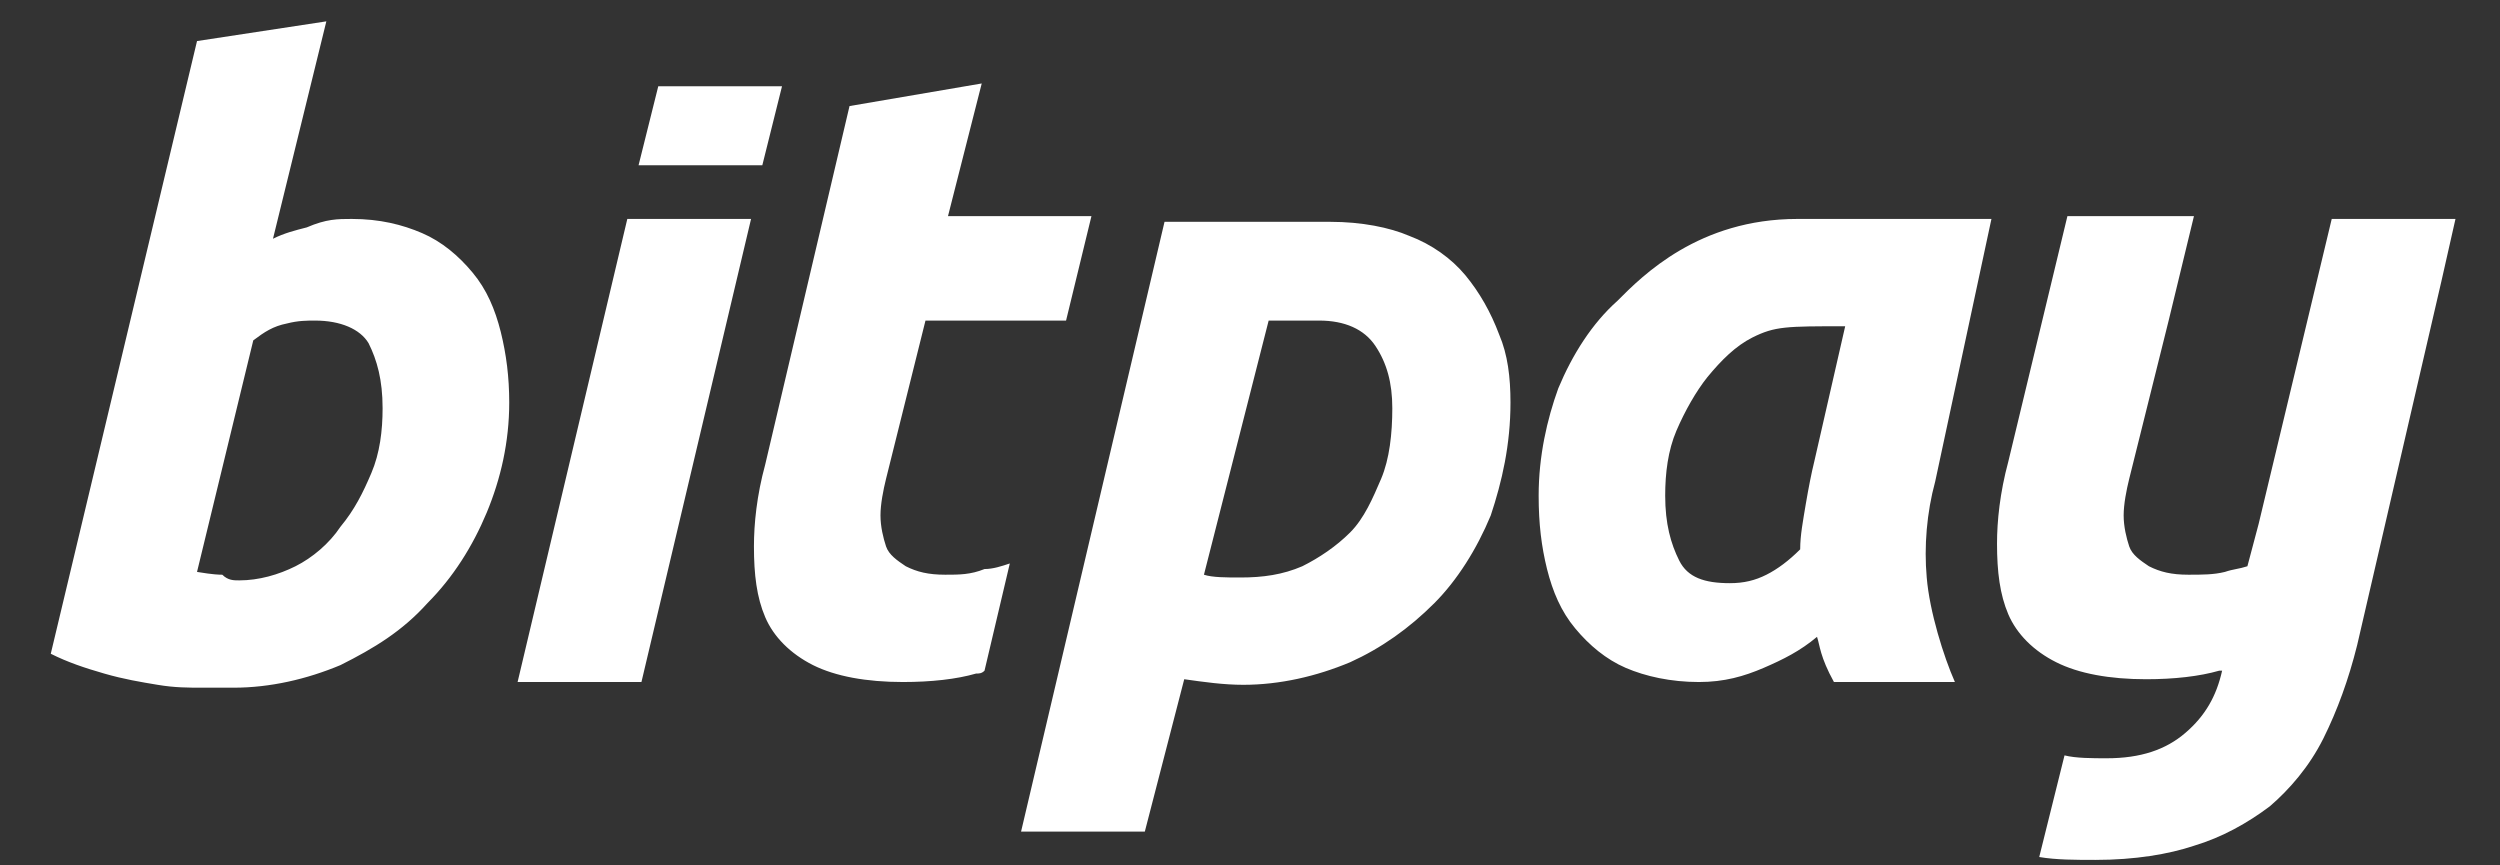 <svg width="26" height="9" viewBox="0 0 26 9" fill="none" xmlns="http://www.w3.org/2000/svg">
<rect x="0" y="0" width="26" height="9" fill="#333333" stroke="none"/>
<path d="M25.537 2.277H24.25L23.49 5.448L23.373 5.889C23.285 5.918 23.227 5.918 23.139 5.948C23.022 5.977 22.905 5.977 22.759 5.977C22.583 5.977 22.466 5.948 22.349 5.889C22.261 5.83 22.174 5.771 22.144 5.683C22.115 5.595 22.086 5.478 22.086 5.36C22.086 5.243 22.115 5.096 22.144 4.979L22.554 3.334L22.817 2.248H21.501L20.886 4.802C20.799 5.125 20.769 5.419 20.769 5.654C20.769 5.948 20.799 6.183 20.886 6.388C20.974 6.594 21.15 6.77 21.384 6.887C21.618 7.005 21.939 7.064 22.32 7.064C22.612 7.064 22.875 7.034 23.08 6.975H23.11C23.051 7.24 22.934 7.445 22.729 7.621C22.524 7.798 22.261 7.886 21.91 7.886C21.764 7.886 21.588 7.886 21.471 7.856L21.208 8.913C21.384 8.943 21.588 8.943 21.793 8.943C22.203 8.943 22.554 8.884 22.817 8.796C23.11 8.708 23.373 8.561 23.607 8.385C23.811 8.209 24.016 7.974 24.163 7.68C24.309 7.387 24.426 7.064 24.514 6.711L25.391 2.923L25.537 2.277ZM20.126 5.008C20.038 5.331 20.009 5.683 20.038 6.006C20.067 6.359 20.214 6.829 20.331 7.093H19.073C18.927 6.829 18.927 6.711 18.897 6.623C18.722 6.77 18.546 6.858 18.342 6.946C18.137 7.034 17.932 7.093 17.669 7.093C17.376 7.093 17.113 7.034 16.908 6.946C16.704 6.858 16.528 6.711 16.382 6.535C16.235 6.359 16.148 6.153 16.089 5.918C16.031 5.683 16.002 5.448 16.002 5.155C16.002 4.744 16.089 4.362 16.206 4.039C16.353 3.687 16.557 3.364 16.821 3.129C17.084 2.864 17.669 2.277 18.693 2.277H20.711L20.126 5.008ZM19.19 3.393C18.576 3.393 18.459 3.393 18.225 3.51C18.049 3.599 17.903 3.745 17.757 3.922C17.64 4.068 17.523 4.274 17.435 4.479C17.347 4.685 17.318 4.92 17.318 5.155C17.318 5.448 17.376 5.654 17.464 5.83C17.552 6.006 17.727 6.065 17.991 6.065C18.137 6.065 18.254 6.036 18.371 5.977C18.488 5.918 18.605 5.83 18.722 5.713C18.722 5.566 18.751 5.419 18.78 5.243C18.81 5.067 18.839 4.92 18.868 4.802L19.19 3.393ZM15.709 4.186C15.709 4.626 15.621 5.008 15.504 5.36C15.358 5.713 15.153 6.036 14.919 6.271C14.656 6.535 14.364 6.741 14.042 6.887C13.691 7.034 13.31 7.122 12.93 7.122C12.725 7.122 12.521 7.093 12.316 7.064L11.906 8.649H10.619L12.111 2.307H13.837C14.159 2.307 14.451 2.365 14.656 2.453C14.89 2.541 15.095 2.688 15.241 2.864C15.387 3.041 15.504 3.246 15.592 3.481C15.68 3.687 15.709 3.922 15.709 4.186ZM12.521 5.977C12.608 6.006 12.755 6.006 12.901 6.006C13.135 6.006 13.34 5.977 13.544 5.889C13.72 5.801 13.896 5.683 14.042 5.537C14.188 5.39 14.276 5.184 14.364 4.979C14.451 4.773 14.48 4.509 14.48 4.245C14.48 3.98 14.422 3.775 14.305 3.599C14.188 3.422 13.983 3.334 13.72 3.334H13.194L12.521 5.977ZM9.83 5.977C9.654 5.977 9.537 5.948 9.42 5.889C9.332 5.83 9.245 5.771 9.215 5.683C9.186 5.595 9.157 5.478 9.157 5.36C9.157 5.243 9.186 5.096 9.215 4.979L9.625 3.334H11.087L11.351 2.248H9.859L10.21 0.868L8.835 1.103L7.958 4.832C7.87 5.155 7.841 5.448 7.841 5.683C7.841 5.977 7.87 6.212 7.958 6.418C8.045 6.623 8.221 6.799 8.455 6.917C8.689 7.034 9.011 7.093 9.391 7.093C9.683 7.093 9.947 7.064 10.151 7.005C10.181 7.005 10.21 7.005 10.239 6.975L10.502 5.86C10.415 5.889 10.327 5.918 10.239 5.918C10.093 5.977 9.976 5.977 9.83 5.977ZM6.524 2.277L5.383 7.093H6.671L7.811 2.277H6.524ZM7.928 1.719L8.133 0.897H6.846L6.641 1.719H7.928ZM3.658 2.277C3.95 2.277 4.184 2.336 4.389 2.424C4.594 2.512 4.769 2.659 4.915 2.835C5.062 3.011 5.149 3.217 5.208 3.452C5.266 3.687 5.296 3.922 5.296 4.186C5.296 4.597 5.208 4.979 5.062 5.331C4.915 5.683 4.711 6.006 4.447 6.271C4.184 6.564 3.892 6.741 3.541 6.917C3.19 7.064 2.809 7.152 2.429 7.152H2.107C1.961 7.152 1.815 7.152 1.639 7.122C1.464 7.093 1.288 7.064 1.084 7.005C0.879 6.946 0.703 6.887 0.528 6.799L2.049 0.427L3.394 0.222L2.839 2.483C2.956 2.424 3.073 2.395 3.19 2.365C3.394 2.277 3.511 2.277 3.658 2.277ZM2.488 6.036C2.692 6.036 2.897 5.977 3.073 5.889C3.248 5.801 3.424 5.654 3.541 5.478C3.687 5.302 3.775 5.125 3.862 4.92C3.95 4.714 3.979 4.479 3.979 4.245C3.979 3.951 3.921 3.745 3.833 3.569C3.745 3.422 3.541 3.334 3.277 3.334C3.19 3.334 3.102 3.334 2.985 3.364C2.839 3.393 2.751 3.452 2.634 3.54L2.049 5.948C2.224 5.977 2.283 5.977 2.312 5.977C2.371 6.036 2.429 6.036 2.488 6.036Z" fill="white"/>
</svg>
